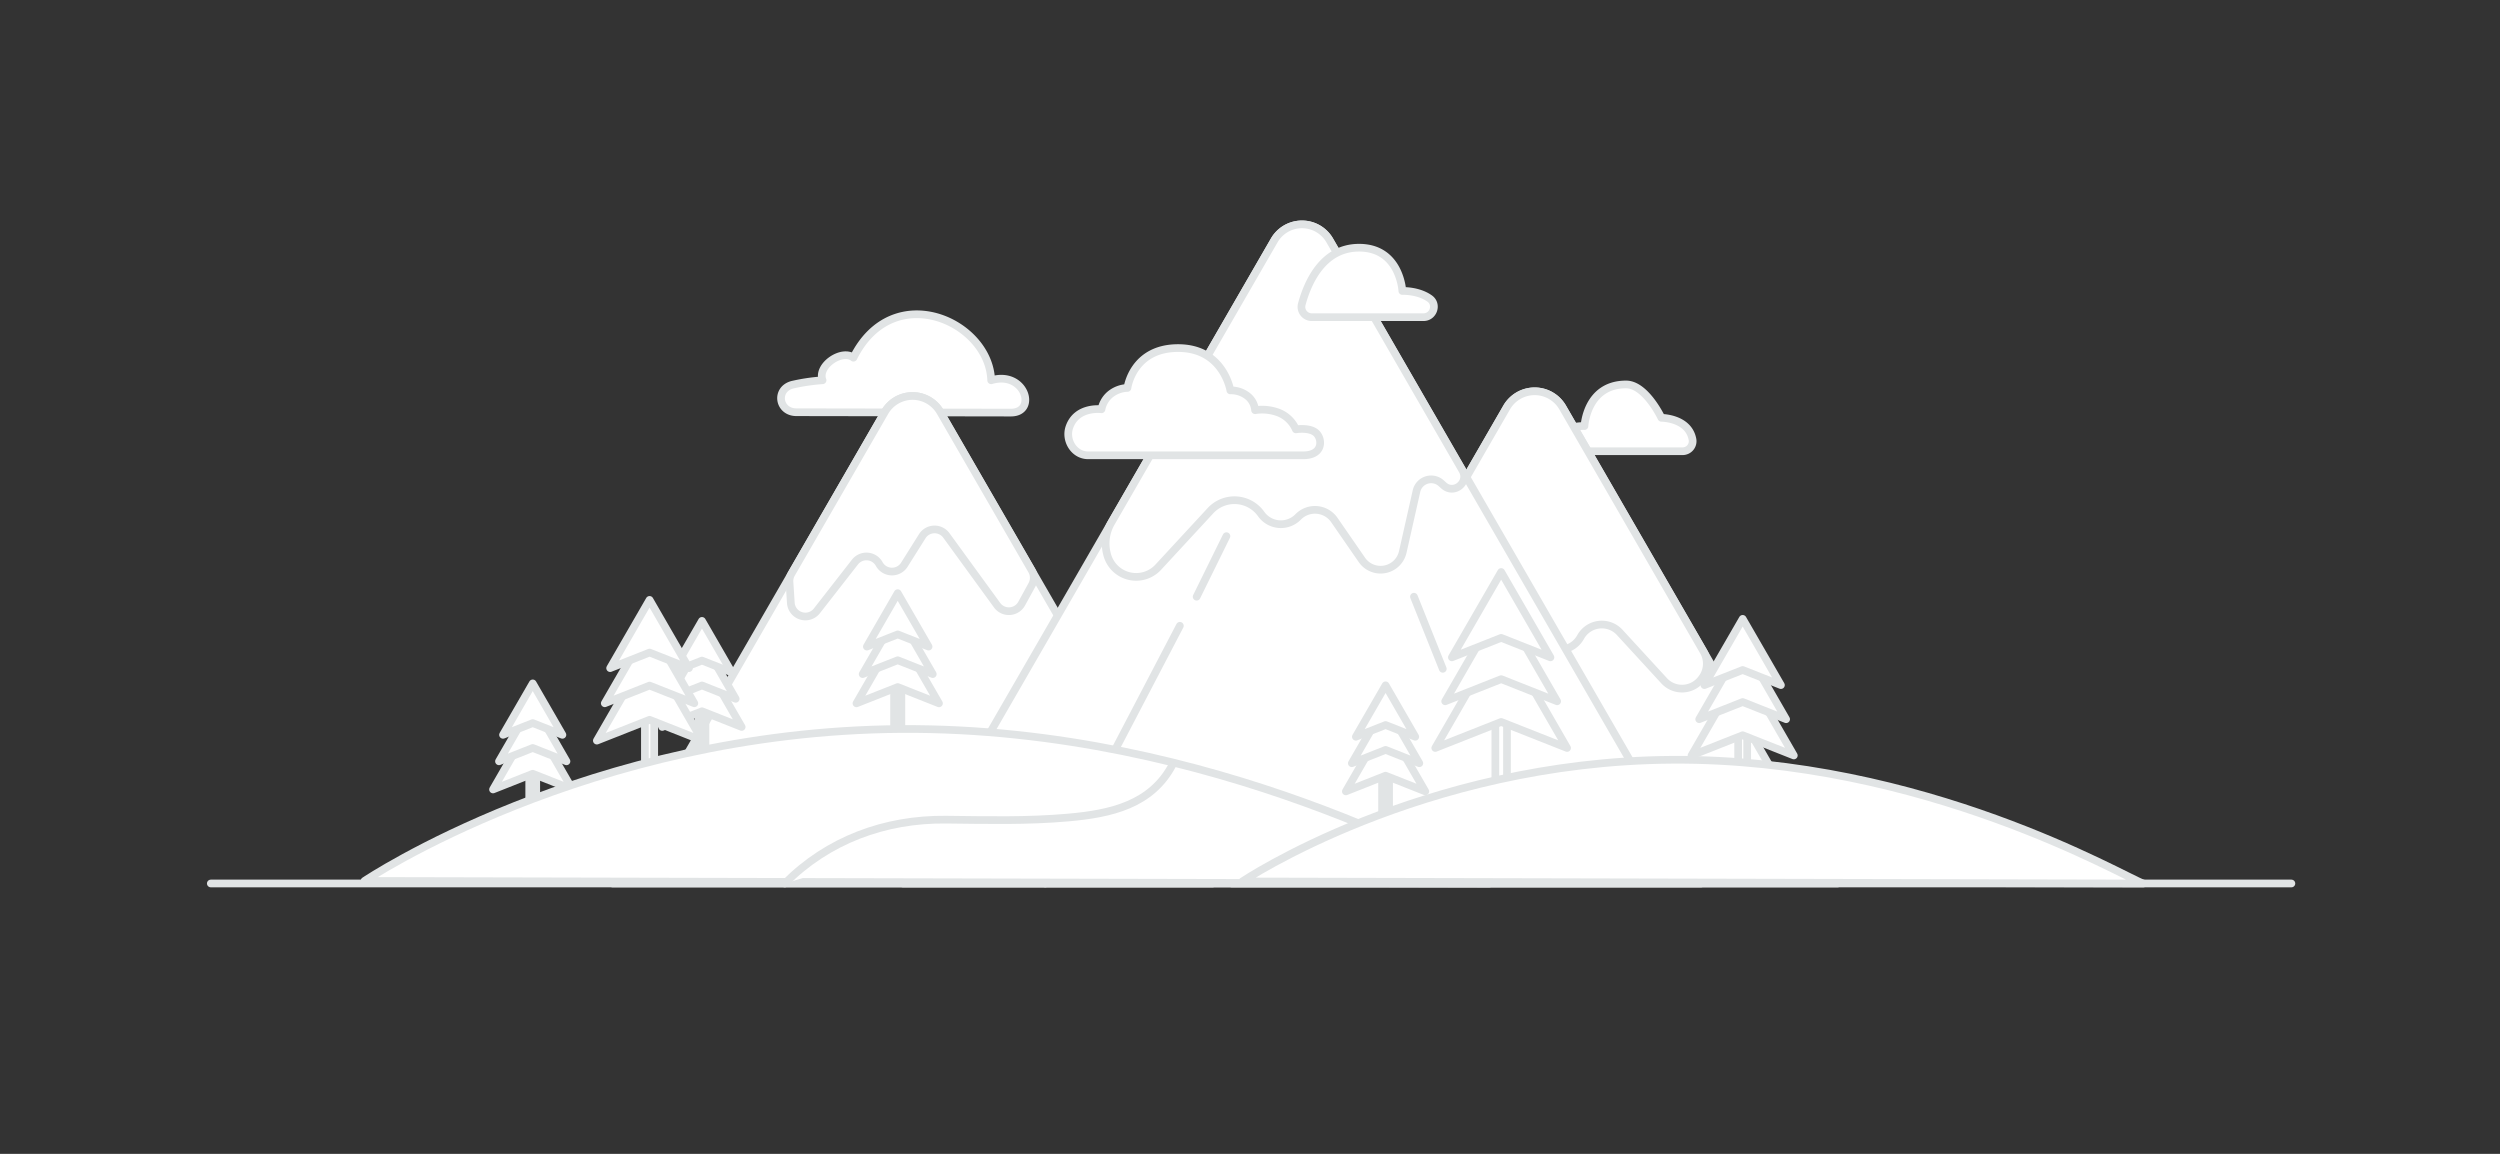 <svg id="Background_Images" data-name="Background Images" xmlns="http://www.w3.org/2000/svg" viewBox="0 0 1300 600"><rect x="0" y="0" width="1300" height="600" fill="#333333" stroke="none"/><defs><style>.cls-1{fill:#fff;stroke:#e1e4e5;stroke-linecap:round;stroke-linejoin:round;stroke-width:4px;}</style></defs><title>Images</title><g id="Image_1" data-name="Image 1"><path class="cls-1" d="M525.64,214.55c13.93,0,7.41-22.08-10.23-16.81-1-30.66-51-53.1-71.62-11.74-5.84-4.62-19,4.11-16.06,11.74a101.48,101.48,0,0,0-15.57,2.3c-9.17,2.3-7.36,14.41,2.1,14.32Z"/><path class="cls-1" d="M875,234.64H813.36c-5,0-7.15-6.47-3.06-9.33l.17-.12c5.82-4,13.45-3.64,13.45-3.64s1.09-21.64,21.64-21.64c10.16,0,18.37,17.36,18.37,17.36s13.82,0,16.1,10.91A5.22,5.22,0,0,1,875,234.64Z"/><path class="cls-1" d="M812.58,211.88,955.5,459.41H640.55L783.47,211.88A16.81,16.81,0,0,1,812.58,211.88Z"/><path class="cls-1" d="M885.85,338.79,812.58,211.88a16.81,16.81,0,0,0-29.12,0L708.81,341.19a12.62,12.62,0,0,0-1.06,10.25l.64,1.94a12.62,12.62,0,0,0,21.71,4.11l34.48-41.61a12.62,12.62,0,0,1,18.75-.76l18.47,18.93a12.62,12.62,0,0,0,20-2.59l.17-.3a12.62,12.62,0,0,1,20.28-2.31L865.35,354a12.62,12.62,0,0,0,19.32-.87l.28-.36A12.62,12.62,0,0,0,885.85,338.79Z"/><line class="cls-1" x1="109.62" y1="459.41" x2="1191.53" y2="459.41"/><path class="cls-1" d="M488.95,214.24,630.5,459.41H318.55L460.11,214.24A16.65,16.65,0,0,1,488.95,214.24Z"/><path class="cls-1" d="M536.54,296.67l-47.59-82.43a16.65,16.65,0,0,0-28.84,0l-48.58,84.14a7.58,7.58,0,0,0-1,4.28l.7,10.83a7.58,7.58,0,0,0,13.54,4.17l19.8-25.38a7.58,7.58,0,0,1,12.56.9l.12.21a7.58,7.58,0,0,0,13,.27l9.31-14.81a7.58,7.58,0,0,1,12.55-.42l26.38,36.27a7.58,7.58,0,0,0,12.78-.82l5.35-9.77A7.58,7.58,0,0,0,536.54,296.67Z"/><path class="cls-1" d="M691.45,125,884.5,459.41H469.55L662.61,125A16.65,16.65,0,0,1,691.45,125Z"/><path class="cls-1" d="M760.47,244.6,691.45,125a16.65,16.65,0,0,0-28.84,0l-84.8,146.87a21.47,21.47,0,0,0-2.27,15.82l.09.37a15.61,15.61,0,0,0,26.64,6.9l27.19-29.42a17,17,0,0,1,26.21,1.57l.21.29a12.56,12.56,0,0,0,19.05,1.51l.21-.21a12.23,12.23,0,0,1,18.71,1.7l14.33,20.74a11.82,11.82,0,0,0,21.26-4.12l7.14-31.67a7.81,7.81,0,0,1,12.84-4.08l1.3,1.17C756.1,257.31,764.08,250.85,760.47,244.6Z"/><line class="cls-1" x1="613.53" y1="325.41" x2="543.53" y2="459.41"/><line class="cls-1" x1="622.25" y1="310.29" x2="637.75" y2="278.8"/><path class="cls-1" d="M682.13,164.93h58.09c5.19,0,7.43-6.72,3.18-9.71l-.18-.13c-6.05-4.16-14-3.78-14-3.78s-1.13-22.5-22.5-22.5c-19.32,0-27,19-29.8,29.41A5.36,5.36,0,0,0,682.13,164.93Z"/><path class="cls-1" d="M565.82,236.76h111.9c10.5,0,10-8.65,6.59-11.66s-10.46-1.84-10.46-1.84a16.29,16.29,0,0,0-8.88-8.65,24.17,24.17,0,0,0-12.33-1.31,10.44,10.44,0,0,0-3.86-7.3,13.89,13.89,0,0,0-9-3s-3.54-22-27.16-22-26.35,20.73-26.35,20.73a15,15,0,0,0-9.16,3.54,13.46,13.46,0,0,0-4.34,7.55s-12.9-1.74-16.71,9.39C553.79,228.84,558.46,236.76,565.82,236.76Z"/><line class="cls-1" x1="735.25" y1="310.29" x2="750.25" y2="347.79"/><rect class="cls-1" x="363.19" y="349.26" width="3.64" height="41.31"/><polygon class="cls-1" points="365.02 342.24 375.34 360.13 385.67 378.02 365.02 369.85 344.36 378.02 354.69 360.13 365.02 342.24"/><polygon class="cls-1" points="365.02 332.98 373.79 348.18 382.56 363.38 365.02 356.44 347.47 363.38 356.24 348.18 365.02 332.98"/><polygon class="cls-1" points="365.02 322.86 372.74 336.23 380.46 349.61 365.02 343.5 349.57 349.61 357.29 336.23 365.02 322.86"/><rect class="cls-1" x="718.68" y="382.76" width="3.64" height="41.31"/><polygon class="cls-1" points="720.5 375.74 730.83 393.63 741.15 411.52 720.5 403.35 699.84 411.52 710.17 393.63 720.5 375.74"/><polygon class="cls-1" points="720.5 366.48 729.27 381.68 738.05 396.88 720.5 389.94 702.95 396.88 711.72 381.68 720.5 366.48"/><polygon class="cls-1" points="720.5 356.36 728.22 369.73 735.94 383.11 720.5 377 705.05 383.11 712.78 369.73 720.5 356.36"/><rect class="cls-1" x="464.92" y="335.87" width="3.79" height="42.91"/><polygon class="cls-1" points="466.81 328.57 477.54 347.16 488.27 365.74 466.81 357.26 445.36 365.74 456.08 347.16 466.81 328.57"/><polygon class="cls-1" points="466.81 318.96 475.93 334.75 485.04 350.53 466.81 343.33 448.58 350.53 457.7 334.75 466.81 318.96"/><polygon class="cls-1" points="466.81 308.44 474.83 322.33 482.86 336.23 466.81 329.89 450.77 336.23 458.79 322.33 466.81 308.44"/><rect class="cls-1" x="777.58" y="341.24" width="6.05" height="68.54"/><polygon class="cls-1" points="780.61 329.6 797.74 359.27 814.88 388.95 780.61 375.41 746.34 388.95 763.47 359.27 780.61 329.6"/><polygon class="cls-1" points="780.61 314.24 795.16 339.45 809.72 364.67 780.61 353.16 751.49 364.67 766.05 339.45 780.61 314.24"/><polygon class="cls-1" points="780.61 297.44 793.42 319.63 806.23 341.82 780.61 331.69 754.98 341.82 767.8 319.63 780.61 297.44"/><rect class="cls-1" x="275.2" y="381.76" width="3.64" height="41.31"/><polygon class="cls-1" points="277.02 374.74 287.35 392.63 297.68 410.52 277.02 402.35 256.37 410.52 266.69 392.63 277.02 374.74"/><polygon class="cls-1" points="277.02 365.48 285.8 380.68 294.57 395.88 277.02 388.94 259.47 395.88 268.25 380.68 277.02 365.48"/><polygon class="cls-1" points="277.02 355.36 284.74 368.73 292.46 382.11 277.02 376 261.57 382.11 269.3 368.73 277.02 355.36"/><rect class="cls-1" x="903.84" y="355.8" width="4.69" height="53.21"/><polygon class="cls-1" points="906.19 346.76 919.49 369.8 932.79 392.84 906.19 382.32 879.58 392.84 892.88 369.8 906.19 346.76"/><polygon class="cls-1" points="906.19 334.84 917.49 354.41 928.79 373.99 906.19 365.05 883.58 373.99 894.88 354.41 906.19 334.84"/><polygon class="cls-1" points="906.19 321.8 916.13 339.02 926.08 356.25 906.19 348.39 886.29 356.25 896.24 339.02 906.19 321.8"/><rect class="cls-1" x="335.35" y="346.97" width="4.84" height="54.81"/><polygon class="cls-1" points="337.77 337.66 351.47 361.39 365.17 385.12 337.77 374.29 310.36 385.12 324.06 361.39 337.77 337.66"/><polygon class="cls-1" points="337.77 325.37 349.41 345.54 361.05 365.7 337.77 356.5 314.48 365.7 326.13 345.54 337.77 325.37"/><polygon class="cls-1" points="337.77 311.94 348.01 329.69 358.26 347.43 337.77 339.33 317.27 347.43 327.52 329.69 337.77 311.94"/><path class="cls-1" d="M189.53,458.08s116-77.91,279-79c163.74-1.1,294,76.33,306,80.33Z"/><path class="cls-1" d="M646,458.35s92.9-62.39,223.44-63.27c131.13-.88,235.45,61.13,245.06,64.34Z"/><path class="cls-1" d="M609.74,397.6c-11,20.9-32.14,25.55-54.2,27.51-21.21,1.89-42.33,1.34-63.62,1.11-31.76-.35-61.46,10.65-83.84,33.2"/></g></svg>